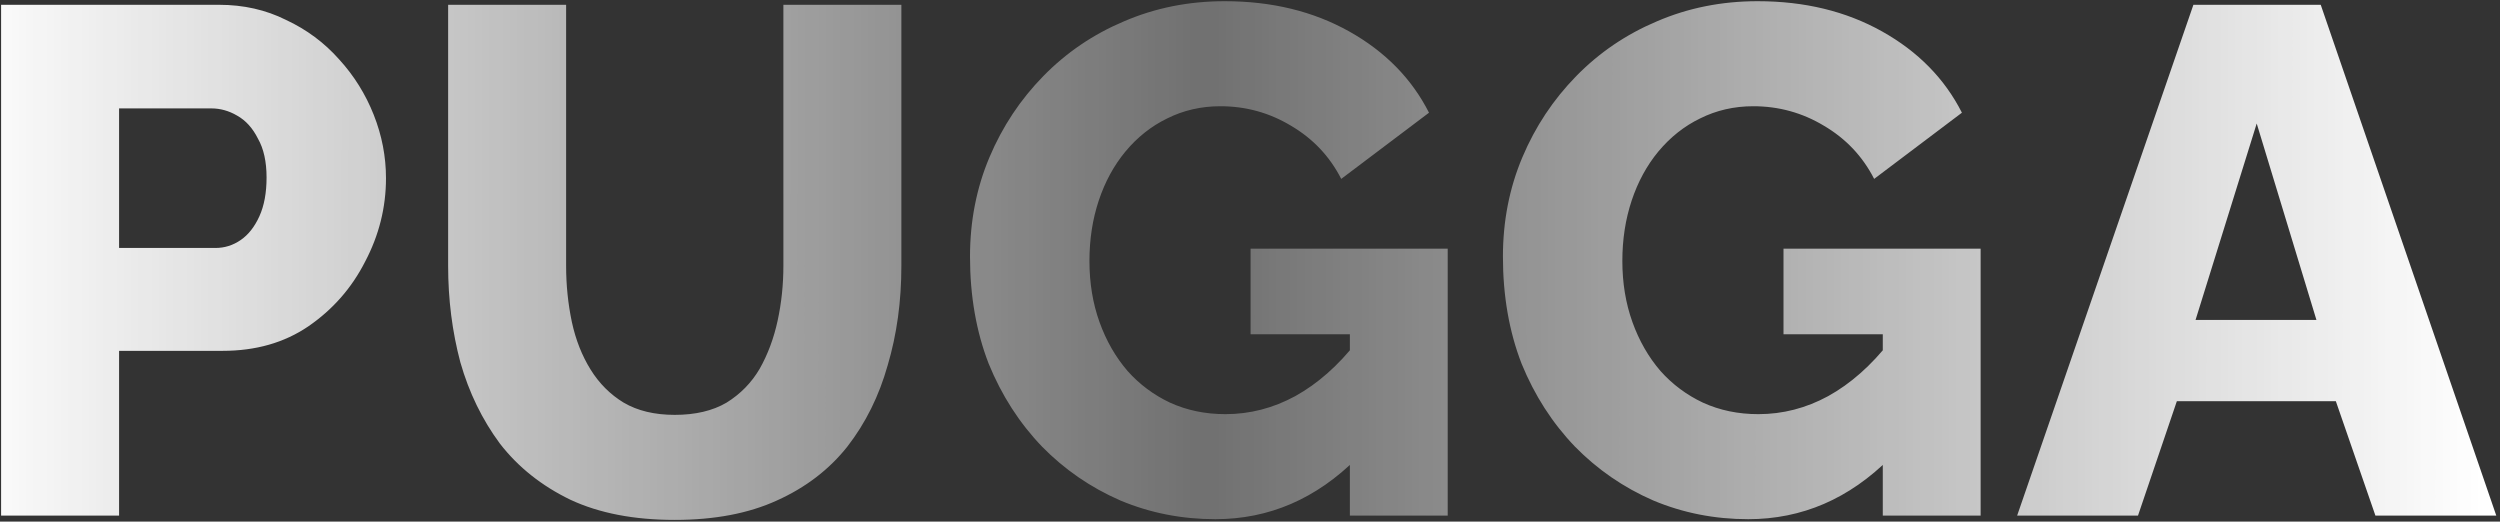 <svg width="417" height="87" viewBox="0 0 417 87" fill="none" xmlns="http://www.w3.org/2000/svg">
<rect x="0" y="0" width="417" height="87" fill="#333333" stroke="none"/>
<path d="M0.183 86V0.8H36.543C40.623 0.8 44.343 1.64 47.703 3.32C51.143 4.92 54.103 7.12 56.583 9.92C59.063 12.64 60.983 15.72 62.343 19.16C63.703 22.6 64.383 26.12 64.383 29.72C64.383 34.6 63.223 39.24 60.903 43.64C58.663 48.04 55.503 51.64 51.423 54.44C47.423 57.16 42.663 58.52 37.143 58.52H19.863V86H0.183ZM19.863 41.36H35.943C37.463 41.36 38.863 40.92 40.143 40.04C41.423 39.16 42.463 37.84 43.263 36.08C44.063 34.32 44.463 32.16 44.463 29.6C44.463 26.96 43.983 24.8 43.023 23.12C42.143 21.36 40.983 20.08 39.543 19.28C38.183 18.48 36.743 18.08 35.223 18.08H19.863V41.36ZM112.549 86.72C105.749 86.72 99.949 85.6 95.149 83.36C90.349 81.04 86.429 77.92 83.389 74C80.429 70 78.229 65.48 76.789 60.44C75.429 55.32 74.749 49.96 74.749 44.36V0.8H94.429V44.36C94.429 47.56 94.749 50.68 95.389 53.72C96.029 56.68 97.069 59.32 98.509 61.64C99.949 63.96 101.789 65.8 104.029 67.16C106.349 68.52 109.189 69.2 112.549 69.2C115.989 69.2 118.869 68.52 121.189 67.16C123.509 65.72 125.349 63.84 126.709 61.52C128.069 59.12 129.069 56.44 129.709 53.48C130.349 50.52 130.669 47.48 130.669 44.36V0.8H150.349V44.36C150.349 50.28 149.589 55.8 148.069 60.92C146.629 66.04 144.389 70.56 141.349 74.48C138.309 78.32 134.389 81.32 129.589 83.48C124.869 85.64 119.189 86.72 112.549 86.72ZM202.718 86.6C197.118 86.6 191.838 85.56 186.878 83.48C181.918 81.32 177.558 78.32 173.798 74.48C170.038 70.56 167.078 65.96 164.918 60.68C162.838 55.32 161.798 49.36 161.798 42.8C161.798 36.88 162.878 31.36 165.038 26.24C167.198 21.12 170.198 16.6 174.038 12.68C177.878 8.76 182.358 5.72 187.478 3.56C192.678 1.32 198.278 0.2 204.278 0.2C212.118 0.2 219.038 1.88 225.038 5.24C231.038 8.6 235.478 13.12 238.358 18.8L223.718 29.84C221.798 26.08 218.998 23.12 215.318 20.96C211.718 18.8 207.798 17.72 203.558 17.72C200.358 17.72 197.398 18.4 194.678 19.76C192.038 21.04 189.718 22.88 187.718 25.28C185.798 27.6 184.318 30.32 183.278 33.44C182.238 36.56 181.718 39.92 181.718 43.52C181.718 47.2 182.278 50.6 183.398 53.72C184.518 56.84 186.078 59.56 188.078 61.88C190.078 64.12 192.438 65.88 195.158 67.16C197.958 68.44 201.038 69.08 204.398 69.08C208.478 69.08 212.358 68.08 216.038 66.08C219.798 64 223.238 60.96 226.358 56.96V76.4C219.558 83.2 211.678 86.6 202.718 86.6ZM225.158 55.76H208.598V41.48H241.478V86H225.158V55.76ZM291.608 86.6C286.008 86.6 280.728 85.56 275.768 83.48C270.808 81.32 266.448 78.32 262.688 74.48C258.928 70.56 255.968 65.96 253.808 60.68C251.728 55.32 250.688 49.36 250.688 42.8C250.688 36.88 251.768 31.36 253.928 26.24C256.088 21.12 259.088 16.6 262.928 12.68C266.768 8.76 271.248 5.72 276.368 3.56C281.568 1.32 287.168 0.2 293.168 0.2C301.008 0.2 307.928 1.88 313.928 5.24C319.928 8.6 324.368 13.12 327.248 18.8L312.608 29.84C310.688 26.08 307.888 23.12 304.208 20.96C300.608 18.8 296.688 17.72 292.448 17.72C289.248 17.72 286.288 18.4 283.568 19.76C280.928 21.04 278.608 22.88 276.608 25.28C274.688 27.6 273.208 30.32 272.168 33.44C271.128 36.56 270.608 39.92 270.608 43.52C270.608 47.2 271.168 50.6 272.288 53.72C273.408 56.84 274.968 59.56 276.968 61.88C278.968 64.12 281.328 65.88 284.048 67.16C286.848 68.44 289.928 69.08 293.288 69.08C297.368 69.08 301.248 68.08 304.928 66.08C308.688 64 312.128 60.96 315.248 56.96V76.4C308.448 83.2 300.568 86.6 291.608 86.6ZM314.048 55.76H297.488V41.48H330.368V86H314.048V55.76ZM365.859 0.8H387.099L416.379 86H396.219L389.619 66.92H363.099L356.619 86H336.459L365.859 0.8ZM386.379 53.36L376.419 20.6L366.219 53.36H386.379Z" fill="url(#paint0_linear_1115_2392)"/>
<defs>
<linearGradient id="paint0_linear_1115_2392" x1="-8" y1="49.954" x2="414" y2="50.111" gradientUnits="userSpaceOnUse">
<stop stop-color="white"/>
<stop offset="0.495" stop-color="white" stop-opacity="0.3"/>
<stop offset="1" stop-color="white"/>
</linearGradient>
</defs>
</svg>
